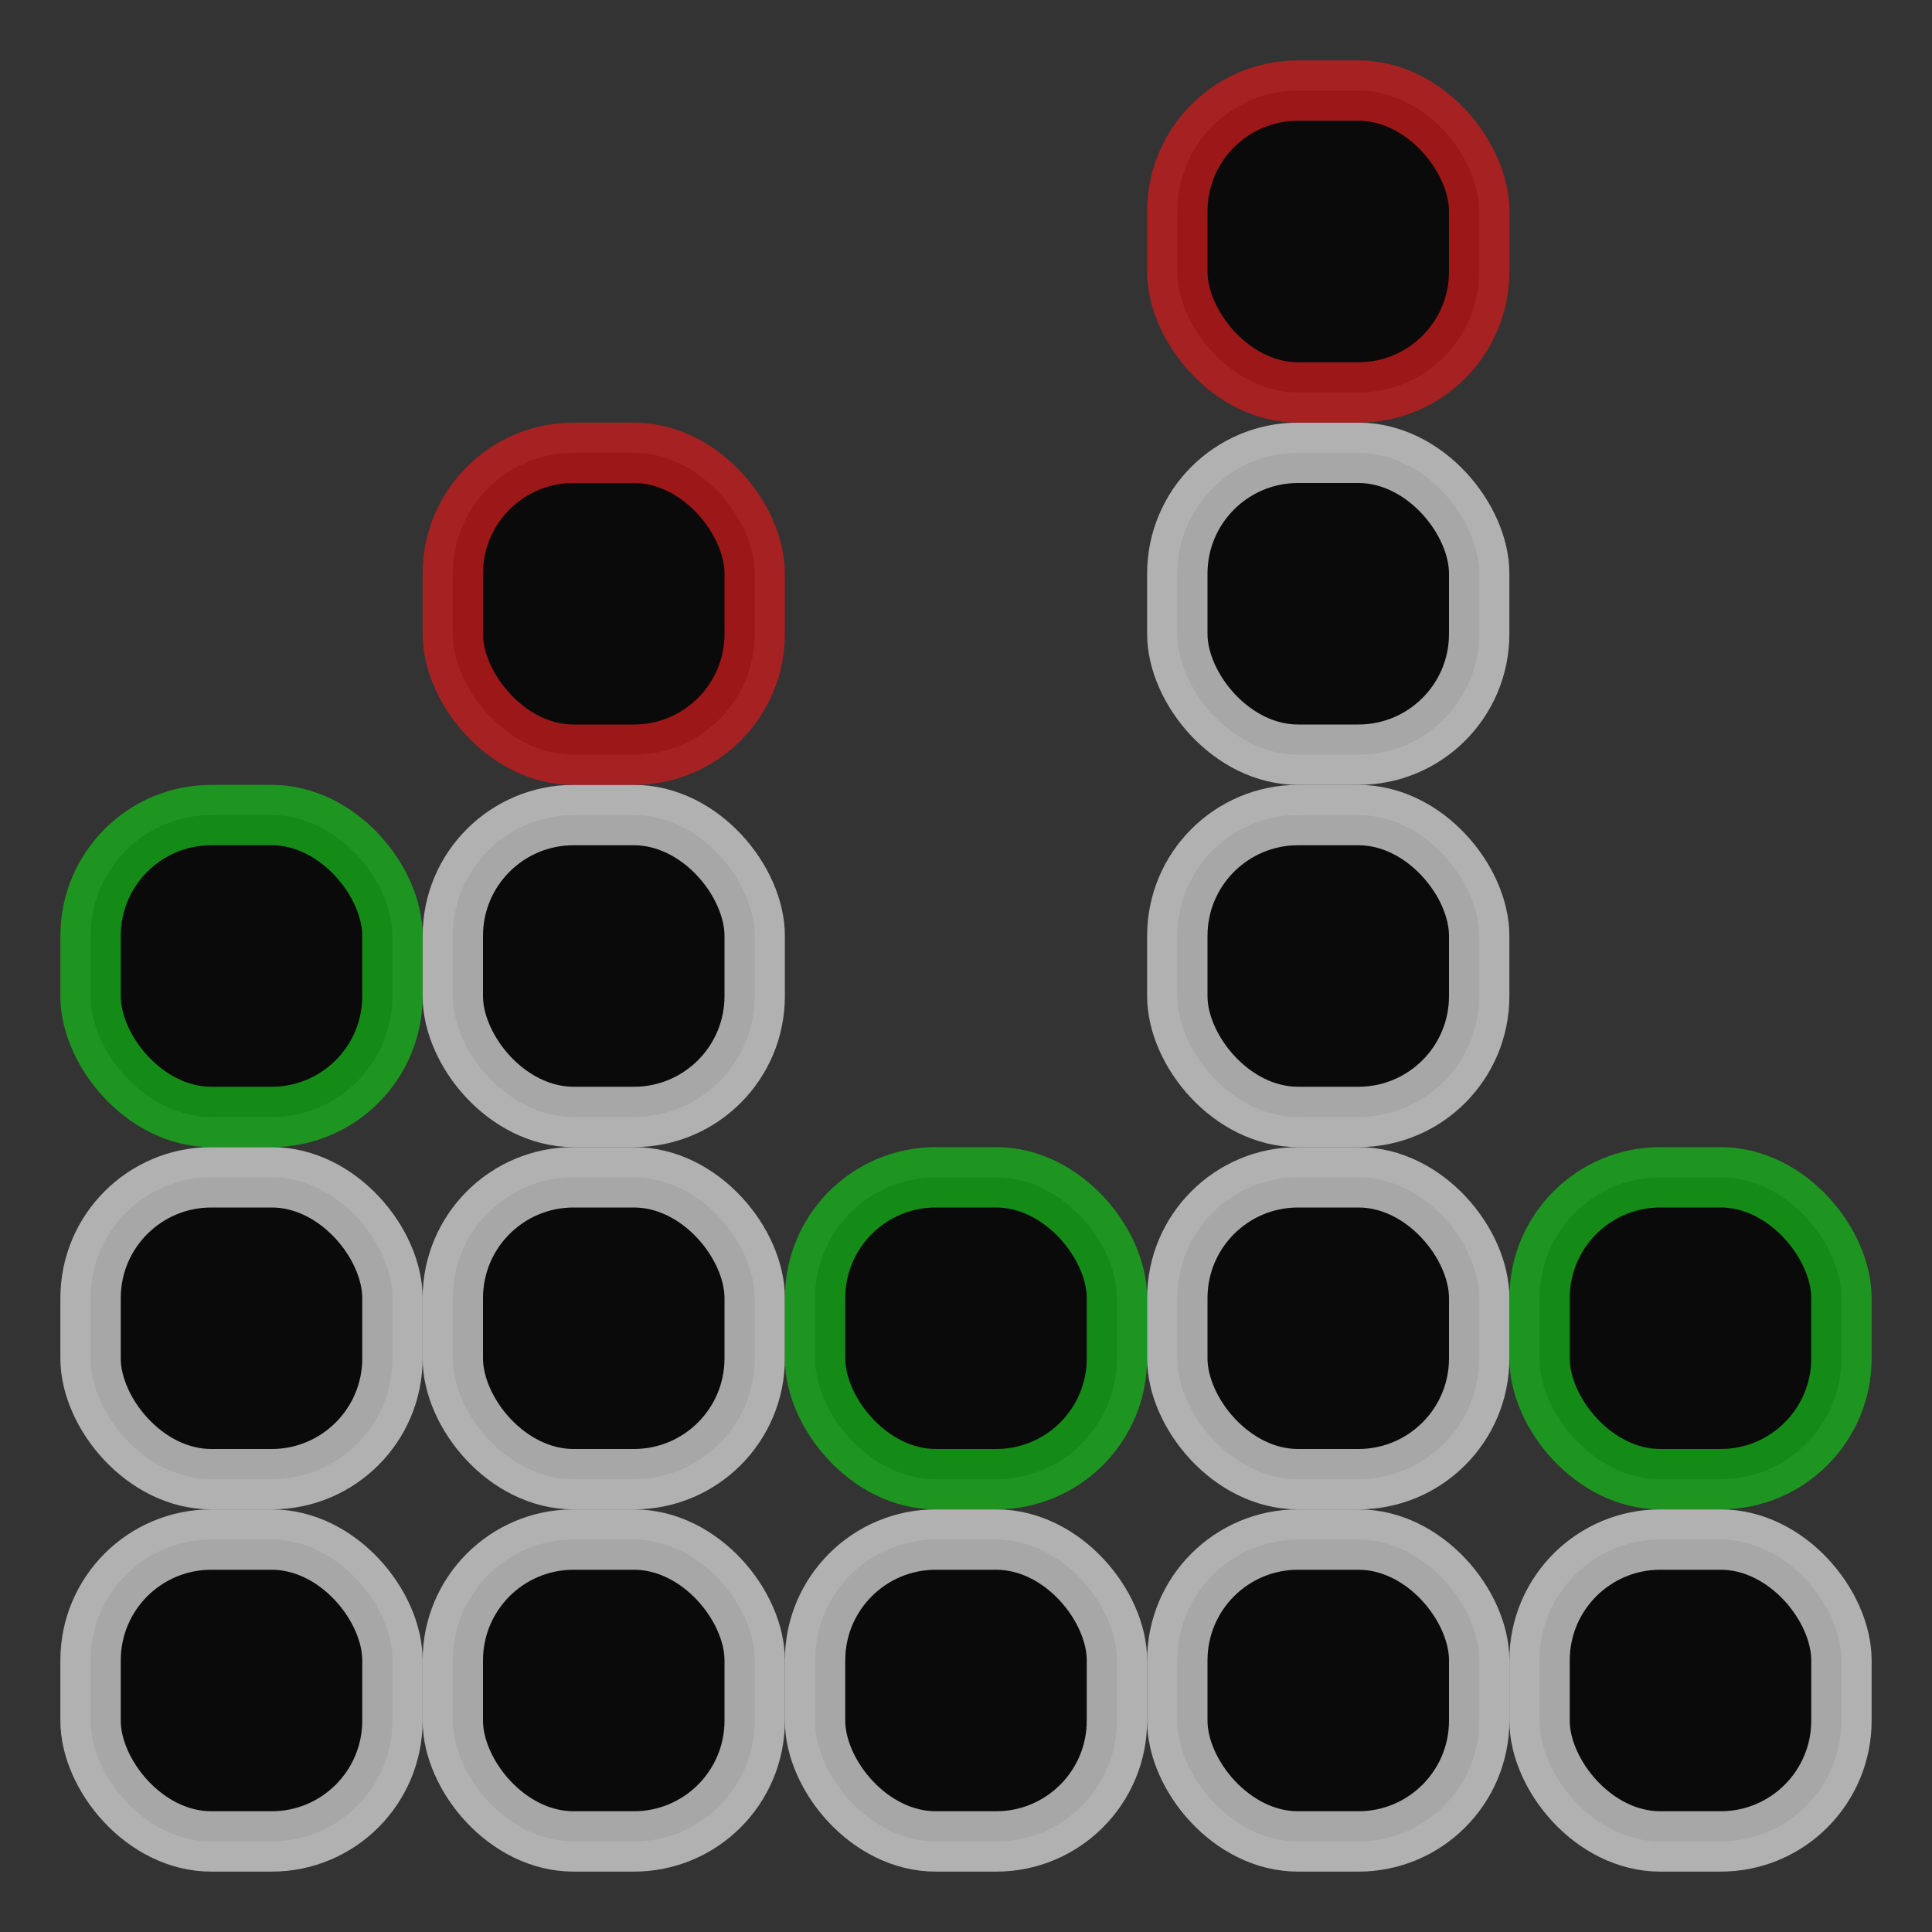 <?xml version="1.0" encoding="UTF-8" standalone="no"?>
<!-- Created with Inkscape (http://www.inkscape.org/) -->

<svg
   xmlns:dc="http://purl.org/dc/elements/1.1/"
   xmlns:cc="http://creativecommons.org/ns#"
   xmlns:rdf="http://www.w3.org/1999/02/22-rdf-syntax-ns#"
   xmlns:svg="http://www.w3.org/2000/svg"
   xmlns="http://www.w3.org/2000/svg"
   xmlns:sodipodi="http://sodipodi.sourceforge.net/DTD/sodipodi-0.dtd"
   xmlns:inkscape="http://www.inkscape.org/namespaces/inkscape"
   width="32"
   height="32"
   viewBox="0 0 32 32"
   id="svg4413"
   version="1.1"
   inkscape:version="0.91 r13725"
   sodipodi:docname="music.svg">
  <rect x="0" y="0" width="32" height="32" fill="#333333" stroke="none"/>
  <defs
     id="defs4415" />
  <sodipodi:namedview
     id="base"
     pagecolor="#e8e8e0"
     bordercolor="#666666"
     borderopacity="1.0"
     inkscape:pageopacity="0"
     inkscape:pageshadow="2"
     inkscape:zoom="5.6568542"
     inkscape:cx="22.181836"
     inkscape:cy="17.671018"
     inkscape:document-units="px"
     inkscape:current-layer="g4291"
     showgrid="true"
     units="px">
    <inkscape:grid
       type="xygrid"
       id="grid4421"
       spacingx="2"
       spacingy="2"
       empspacing="2" />
  </sodipodi:namedview>
  <g
     inkscape:label="Layer 1"
     inkscape:groupmode="layer"
     id="layer1"
     transform="translate(0,-1020.362)">
    <g
       id="g3400"
       transform="translate(0,-60)">
      <rect
         ry="2"
         rx="2"
         y="1024.877"
         x="9.5"
         height="23.965"
         width="3"
         id="rect3448"
         style="opacity:1;fill:#000000;fill-opacity:1;fill-rule:nonzero;stroke:#ffffff;stroke-width:1;stroke-linecap:round;stroke-linejoin:miter;stroke-miterlimit:4;stroke-dasharray:none;stroke-dashoffset:0;stroke-opacity:0.769" />
      <rect
         style="opacity:1;fill:#000000;fill-opacity:1;fill-rule:nonzero;stroke:#ffffff;stroke-width:1;stroke-linecap:round;stroke-linejoin:miter;stroke-miterlimit:4;stroke-dasharray:none;stroke-dashoffset:0;stroke-opacity:0.769"
         id="rect3458"
         width="3"
         height="22"
         x="23.998"
         y="1022.842"
         rx="2"
         ry="2" />
      <path
         inkscape:connector-curvature="0"
         id="path3446"
         d="m 23.125,1039.364 a 4,3.999 0 0 0 -0.283,0.01 4,3.999 0 0 0 -0.396,0.048 4,3.999 0 0 0 -0.391,0.088 4,3.999 0 0 0 -0.379,0.126 4,3.999 0 0 0 -0.365,0.163 4,3.999 0 0 0 -0.346,0.199 4,3.999 0 0 0 -0.326,0.233 4,3.999 0 0 0 -0.3,0.263 4,3.999 0 0 0 -0.272,0.292 4,3.999 0 0 0 -0.242,0.318 4,3.999 0 0 0 -0.209,0.342 4,3.999 0 0 0 -0.174,0.359 4,3.999 0 0 0 -0.137,0.376 4,3.999 0 0 0 -0.099,0.387 4,3.999 0 0 0 -0.059,0.395 4,3.999 0 0 0 -0.02,0.4 4,3.999 0 0 0 0.01,0.283 4,3.999 0 0 0 0.048,0.396 4,3.999 0 0 0 0.088,0.391 4,3.999 0 0 0 0.126,0.379 4,3.999 0 0 0 0.163,0.365 4,3.999 0 0 0 0.199,0.346 4,3.999 0 0 0 0.233,0.326 4,3.999 0 0 0 0.263,0.3 4,3.999 0 0 0 0.292,0.272 4,3.999 0 0 0 0.318,0.242 4,3.999 0 0 0 0.342,0.208 4,3.999 0 0 0 0.359,0.174 4,3.999 0 0 0 0.376,0.137 4,3.999 0 0 0 0.387,0.099 4,3.999 0 0 0 0.395,0.059 4,3.999 0 0 0 0.4,0.02 4,3.999 0 0 0 0.283,-0.01 4,3.999 0 0 0 0.396,-0.048 4,3.999 0 0 0 0.391,-0.088 4,3.999 0 0 0 0.379,-0.126 4,3.999 0 0 0 0.365,-0.163 4,3.999 0 0 0 0.346,-0.199 4,3.999 0 0 0 0.326,-0.233 4,3.999 0 0 0 0.3,-0.263 4,3.999 0 0 0 0.272,-0.292 4,3.999 0 0 0 0.242,-0.318 4,3.999 0 0 0 0.209,-0.342 4,3.999 0 0 0 0.174,-0.359 4,3.999 0 0 0 0.137,-0.376 4,3.999 0 0 0 0.099,-0.387 4,3.999 0 0 0 0.059,-0.395 4,3.999 0 0 0 0.02,-0.399 4,3.999 0 0 0 -0.01,-0.283 4,3.999 0 0 0 -0.048,-0.396 4,3.999 0 0 0 -0.088,-0.391 4,3.999 0 0 0 -0.126,-0.38 4,3.999 0 0 0 -0.163,-0.365 4,3.999 0 0 0 -0.199,-0.346 4,3.999 0 0 0 -0.233,-0.326 4,3.999 0 0 0 -0.263,-0.3 4,3.999 0 0 0 -0.292,-0.272 4,3.999 0 0 0 -0.318,-0.242 4,3.999 0 0 0 -0.342,-0.209 4,3.999 0 0 0 -0.359,-0.174 4,3.999 0 0 0 -0.376,-0.137 4,3.999 0 0 0 -0.387,-0.099 4,3.999 0 0 0 -0.395,-0.059 4,3.999 0 0 0 -0.4,-0.02 z"
         style="opacity:1;fill:#000000;fill-opacity:1;fill-rule:nonzero;stroke:#ffffff;stroke-width:1;stroke-linecap:round;stroke-linejoin:miter;stroke-miterlimit:4;stroke-dasharray:none;stroke-dashoffset:0;stroke-opacity:0.769" />
      <path
         style="opacity:1;fill:#000000;fill-opacity:1;fill-rule:nonzero;stroke:#ffffff;stroke-width:1;stroke-linecap:round;stroke-linejoin:miter;stroke-miterlimit:4;stroke-dasharray:none;stroke-dashoffset:0;stroke-opacity:0.769"
         d="m 8.582,1043.364 a 4,3.999 0 0 0 -0.283,0.01 4,3.999 0 0 0 -0.396,0.048 4,3.999 0 0 0 -0.391,0.088 4,3.999 0 0 0 -0.379,0.126 4,3.999 0 0 0 -0.365,0.163 4,3.999 0 0 0 -0.346,0.199 4,3.999 0 0 0 -0.326,0.233 4,3.999 0 0 0 -0.3,0.263 4,3.999 0 0 0 -0.272,0.292 4,3.999 0 0 0 -0.242,0.318 4,3.999 0 0 0 -0.209,0.342 4,3.999 0 0 0 -0.174,0.359 4,3.999 0 0 0 -0.137,0.376 4,3.999 0 0 0 -0.099,0.387 4,3.999 0 0 0 -0.059,0.395 4,3.999 0 0 0 -0.02,0.4 4,3.999 0 0 0 0.01,0.283 4,3.999 0 0 0 0.048,0.396 4,3.999 0 0 0 0.088,0.391 4,3.999 0 0 0 0.126,0.379 4,3.999 0 0 0 0.163,0.365 4,3.999 0 0 0 0.199,0.346 4,3.999 0 0 0 0.233,0.326 4,3.999 0 0 0 0.263,0.3 4,3.999 0 0 0 0.292,0.272 4,3.999 0 0 0 0.318,0.242 4,3.999 0 0 0 0.342,0.208 4,3.999 0 0 0 0.359,0.174 4,3.999 0 0 0 0.376,0.137 4,3.999 0 0 0 0.387,0.099 4,3.999 0 0 0 0.395,0.059 4,3.999 0 0 0 0.4,0.02 4,3.999 0 0 0 0.283,-0.01 4,3.999 0 0 0 0.396,-0.048 4,3.999 0 0 0 0.391,-0.088 4,3.999 0 0 0 0.379,-0.126 4,3.999 0 0 0 0.365,-0.163 4,3.999 0 0 0 0.346,-0.199 4,3.999 0 0 0 0.326,-0.233 4,3.999 0 0 0 0.3,-0.263 4,3.999 0 0 0 0.272,-0.292 4,3.999 0 0 0 0.242,-0.318 4,3.999 0 0 0 0.209,-0.342 4,3.999 0 0 0 0.174,-0.359 4,3.999 0 0 0 0.137,-0.376 4,3.999 0 0 0 0.099,-0.387 4,3.999 0 0 0 0.059,-0.395 4,3.999 0 0 0 0.02,-0.399 4,3.999 0 0 0 -0.01,-0.283 4,3.999 0 0 0 -0.048,-0.396 4,3.999 0 0 0 -0.088,-0.391 4,3.999 0 0 0 -0.126,-0.38 4,3.999 0 0 0 -0.163,-0.365 4,3.999 0 0 0 -0.199,-0.346 4,3.999 0 0 0 -0.233,-0.326 4,3.999 0 0 0 -0.263,-0.3 4,3.999 0 0 0 -0.292,-0.272 4,3.999 0 0 0 -0.318,-0.242 4,3.999 0 0 0 -0.342,-0.209 4,3.999 0 0 0 -0.359,-0.174 4,3.999 0 0 0 -0.376,-0.137 4,3.999 0 0 0 -0.387,-0.099 4,3.999 0 0 0 -0.395,-0.059 4,3.999 0 0 0 -0.4,-0.02 z"
         id="path3440"
         inkscape:connector-curvature="0" />
      <rect
         transform="matrix(0.221,0.975,-0.975,0.221,0,0)"
         style="opacity:1;fill:#000000;fill-opacity:1;fill-rule:nonzero;stroke:#ffffff;stroke-width:1;stroke-linecap:round;stroke-linejoin:miter;stroke-miterlimit:4;stroke-dasharray:none;stroke-dashoffset:0;stroke-opacity:0.769"
         id="rect9487"
         width="3"
         height="19.593"
         x="1002.171"
         y="198.257"
         rx="2"
         ry="2" />
      <rect
         ry="2"
         rx="2"
         y="199.297"
         x="1006.086"
         height="19.593"
         width="3"
         id="rect9489"
         style="opacity:1;fill:#000000;fill-opacity:1;fill-rule:nonzero;stroke:#ffffff;stroke-width:1;stroke-linecap:round;stroke-linejoin:miter;stroke-miterlimit:4;stroke-dasharray:none;stroke-dashoffset:0;stroke-opacity:0.769"
         transform="matrix(0.221,0.975,-0.975,0.221,0,0)" />
    </g>
    <rect
       ry="2"
       rx="2"
       y="1021.862"
       x="-12.5"
       height="5"
       width="5"
       id="rect3449"
       style="opacity:1;fill:#000000;fill-opacity:1;fill-rule:nonzero;stroke:#ffffff;stroke-width:1;stroke-linecap:butt;stroke-linejoin:miter;stroke-miterlimit:4;stroke-dasharray:none;stroke-dashoffset:0;stroke-opacity:0.769" />
    <g
       id="g4291"
       style="opacity:0.8">
      <rect
         ry="2"
         rx="2"
         y="1045.862"
         x="1.5"
         height="5"
         width="5"
         id="rect3398"
         style="opacity:1;fill:#000000;fill-opacity:1;fill-rule:nonzero;stroke:#ffffff;stroke-width:1;stroke-linecap:butt;stroke-linejoin:miter;stroke-miterlimit:4;stroke-dasharray:none;stroke-dashoffset:0;stroke-opacity:0.769" />
      <rect
         style="opacity:1;fill:#000000;fill-opacity:1;fill-rule:nonzero;stroke:#ffffff;stroke-width:1;stroke-linecap:butt;stroke-linejoin:miter;stroke-miterlimit:4;stroke-dasharray:none;stroke-dashoffset:0;stroke-opacity:0.769"
         id="rect3424"
         width="5"
         height="5"
         x="7.5"
         y="1045.862"
         rx="2"
         ry="2" />
      <rect
         ry="2"
         rx="2"
         y="1045.862"
         x="13.5"
         height="5"
         width="5"
         id="rect3426"
         style="opacity:1;fill:#000000;fill-opacity:1;fill-rule:nonzero;stroke:#ffffff;stroke-width:1;stroke-linecap:butt;stroke-linejoin:miter;stroke-miterlimit:4;stroke-dasharray:none;stroke-dashoffset:0;stroke-opacity:0.769" />
      <rect
         style="opacity:1;fill:#000000;fill-opacity:1;fill-rule:nonzero;stroke:#ffffff;stroke-width:1;stroke-linecap:butt;stroke-linejoin:miter;stroke-miterlimit:4;stroke-dasharray:none;stroke-dashoffset:0;stroke-opacity:0.769"
         id="rect3428"
         width="5"
         height="5"
         x="1.5"
         y="1039.862"
         rx="2"
         ry="2" />
      <rect
         ry="2"
         rx="2"
         y="1039.862"
         x="7.5"
         height="5"
         width="5"
         id="rect3430"
         style="opacity:1;fill:#000000;fill-opacity:1;fill-rule:nonzero;stroke:#ffffff;stroke-width:1;stroke-linecap:butt;stroke-linejoin:miter;stroke-miterlimit:4;stroke-dasharray:none;stroke-dashoffset:0;stroke-opacity:0.769" />
      <rect
         style="opacity:1;fill:#000000;fill-opacity:1;fill-rule:nonzero;stroke:#11d116;stroke-width:1;stroke-linecap:butt;stroke-linejoin:miter;stroke-miterlimit:4;stroke-dasharray:none;stroke-dashoffset:0;stroke-opacity:0.769"
         id="rect3432"
         width="5"
         height="5"
         x="13.5"
         y="1039.862"
         rx="2"
         ry="2" />
      <rect
         style="opacity:1;fill:#000000;fill-opacity:1;fill-rule:nonzero;stroke:#ffffff;stroke-width:1;stroke-linecap:butt;stroke-linejoin:miter;stroke-miterlimit:4;stroke-dasharray:none;stroke-dashoffset:0;stroke-opacity:0.769"
         id="rect3436"
         width="5"
         height="5"
         x="7.5"
         y="1033.862"
         rx="2"
         ry="2" />
      <rect
         style="opacity:1;fill:#000000;fill-opacity:1;fill-rule:nonzero;stroke:#ffffff;stroke-width:1;stroke-linecap:butt;stroke-linejoin:miter;stroke-miterlimit:4;stroke-dasharray:none;stroke-dashoffset:0;stroke-opacity:0.769"
         id="rect3440"
         width="5"
         height="5"
         x="19.5"
         y="1045.862"
         rx="2"
         ry="2" />
      <rect
         ry="2"
         rx="2"
         y="1045.862"
         x="25.5"
         height="5"
         width="5"
         id="rect3442"
         style="opacity:1;fill:#000000;fill-opacity:1;fill-rule:nonzero;stroke:#ffffff;stroke-width:1;stroke-linecap:butt;stroke-linejoin:miter;stroke-miterlimit:4;stroke-dasharray:none;stroke-dashoffset:0;stroke-opacity:0.769" />
      <rect
         ry="2"
         rx="2"
         y="1039.862"
         x="19.5"
         height="5"
         width="5"
         id="rect3446"
         style="opacity:1;fill:#000000;fill-opacity:1;fill-rule:nonzero;stroke:#ffffff;stroke-width:1;stroke-linecap:butt;stroke-linejoin:miter;stroke-miterlimit:4;stroke-dasharray:none;stroke-dashoffset:0;stroke-opacity:0.769" />
      <rect
         style="opacity:1;fill:#000000;fill-opacity:1;fill-rule:nonzero;stroke:#ffffff;stroke-width:1;stroke-linecap:butt;stroke-linejoin:miter;stroke-miterlimit:4;stroke-dasharray:none;stroke-dashoffset:0;stroke-opacity:0.769"
         id="rect3453"
         width="5"
         height="5"
         x="19.5"
         y="1033.862"
         rx="2"
         ry="2" />
      <rect
         ry="2"
         rx="2"
         y="1033.862"
         x="1.5"
         height="5"
         width="5"
         id="rect3455"
         style="opacity:1;fill:#000000;fill-opacity:1;fill-rule:nonzero;stroke:#11d116;stroke-width:1;stroke-linecap:butt;stroke-linejoin:miter;stroke-miterlimit:4;stroke-dasharray:none;stroke-dashoffset:0;stroke-opacity:0.769" />
      <rect
         ry="2"
         rx="2"
         y="1027.862"
         x="7.5"
         height="5"
         width="5"
         id="rect3461"
         style="opacity:1;fill:#000000;fill-opacity:1;fill-rule:nonzero;stroke:#ed1515;stroke-width:1;stroke-linecap:butt;stroke-linejoin:miter;stroke-miterlimit:4;stroke-dasharray:none;stroke-dashoffset:0;stroke-opacity:0.769" />
      <rect
         ry="2"
         rx="2"
         y="1027.862"
         x="19.5"
         height="5"
         width="5"
         id="rect3477"
         style="opacity:1;fill:#000000;fill-opacity:1;fill-rule:nonzero;stroke:#ffffff;stroke-width:1;stroke-linecap:butt;stroke-linejoin:miter;stroke-miterlimit:4;stroke-dasharray:none;stroke-dashoffset:0;stroke-opacity:0.769" />
      <rect
         style="opacity:1;fill:#000000;fill-opacity:1;fill-rule:nonzero;stroke:#ed1515;stroke-width:1;stroke-linecap:butt;stroke-linejoin:miter;stroke-miterlimit:4;stroke-dasharray:none;stroke-dashoffset:0;stroke-opacity:0.769"
         id="rect3481"
         width="5"
         height="5"
         x="19.5"
         y="1021.862"
         rx="2"
         ry="2" />
      <rect
         style="opacity:1;fill:#000000;fill-opacity:1;fill-rule:nonzero;stroke:#11d116;stroke-width:1;stroke-linecap:butt;stroke-linejoin:miter;stroke-miterlimit:4;stroke-dasharray:none;stroke-dashoffset:0;stroke-opacity:0.769"
         id="rect3489"
         width="5"
         height="5"
         x="25.5"
         y="1039.862"
         rx="2"
         ry="2" />
    </g>
  </g>
</svg>
